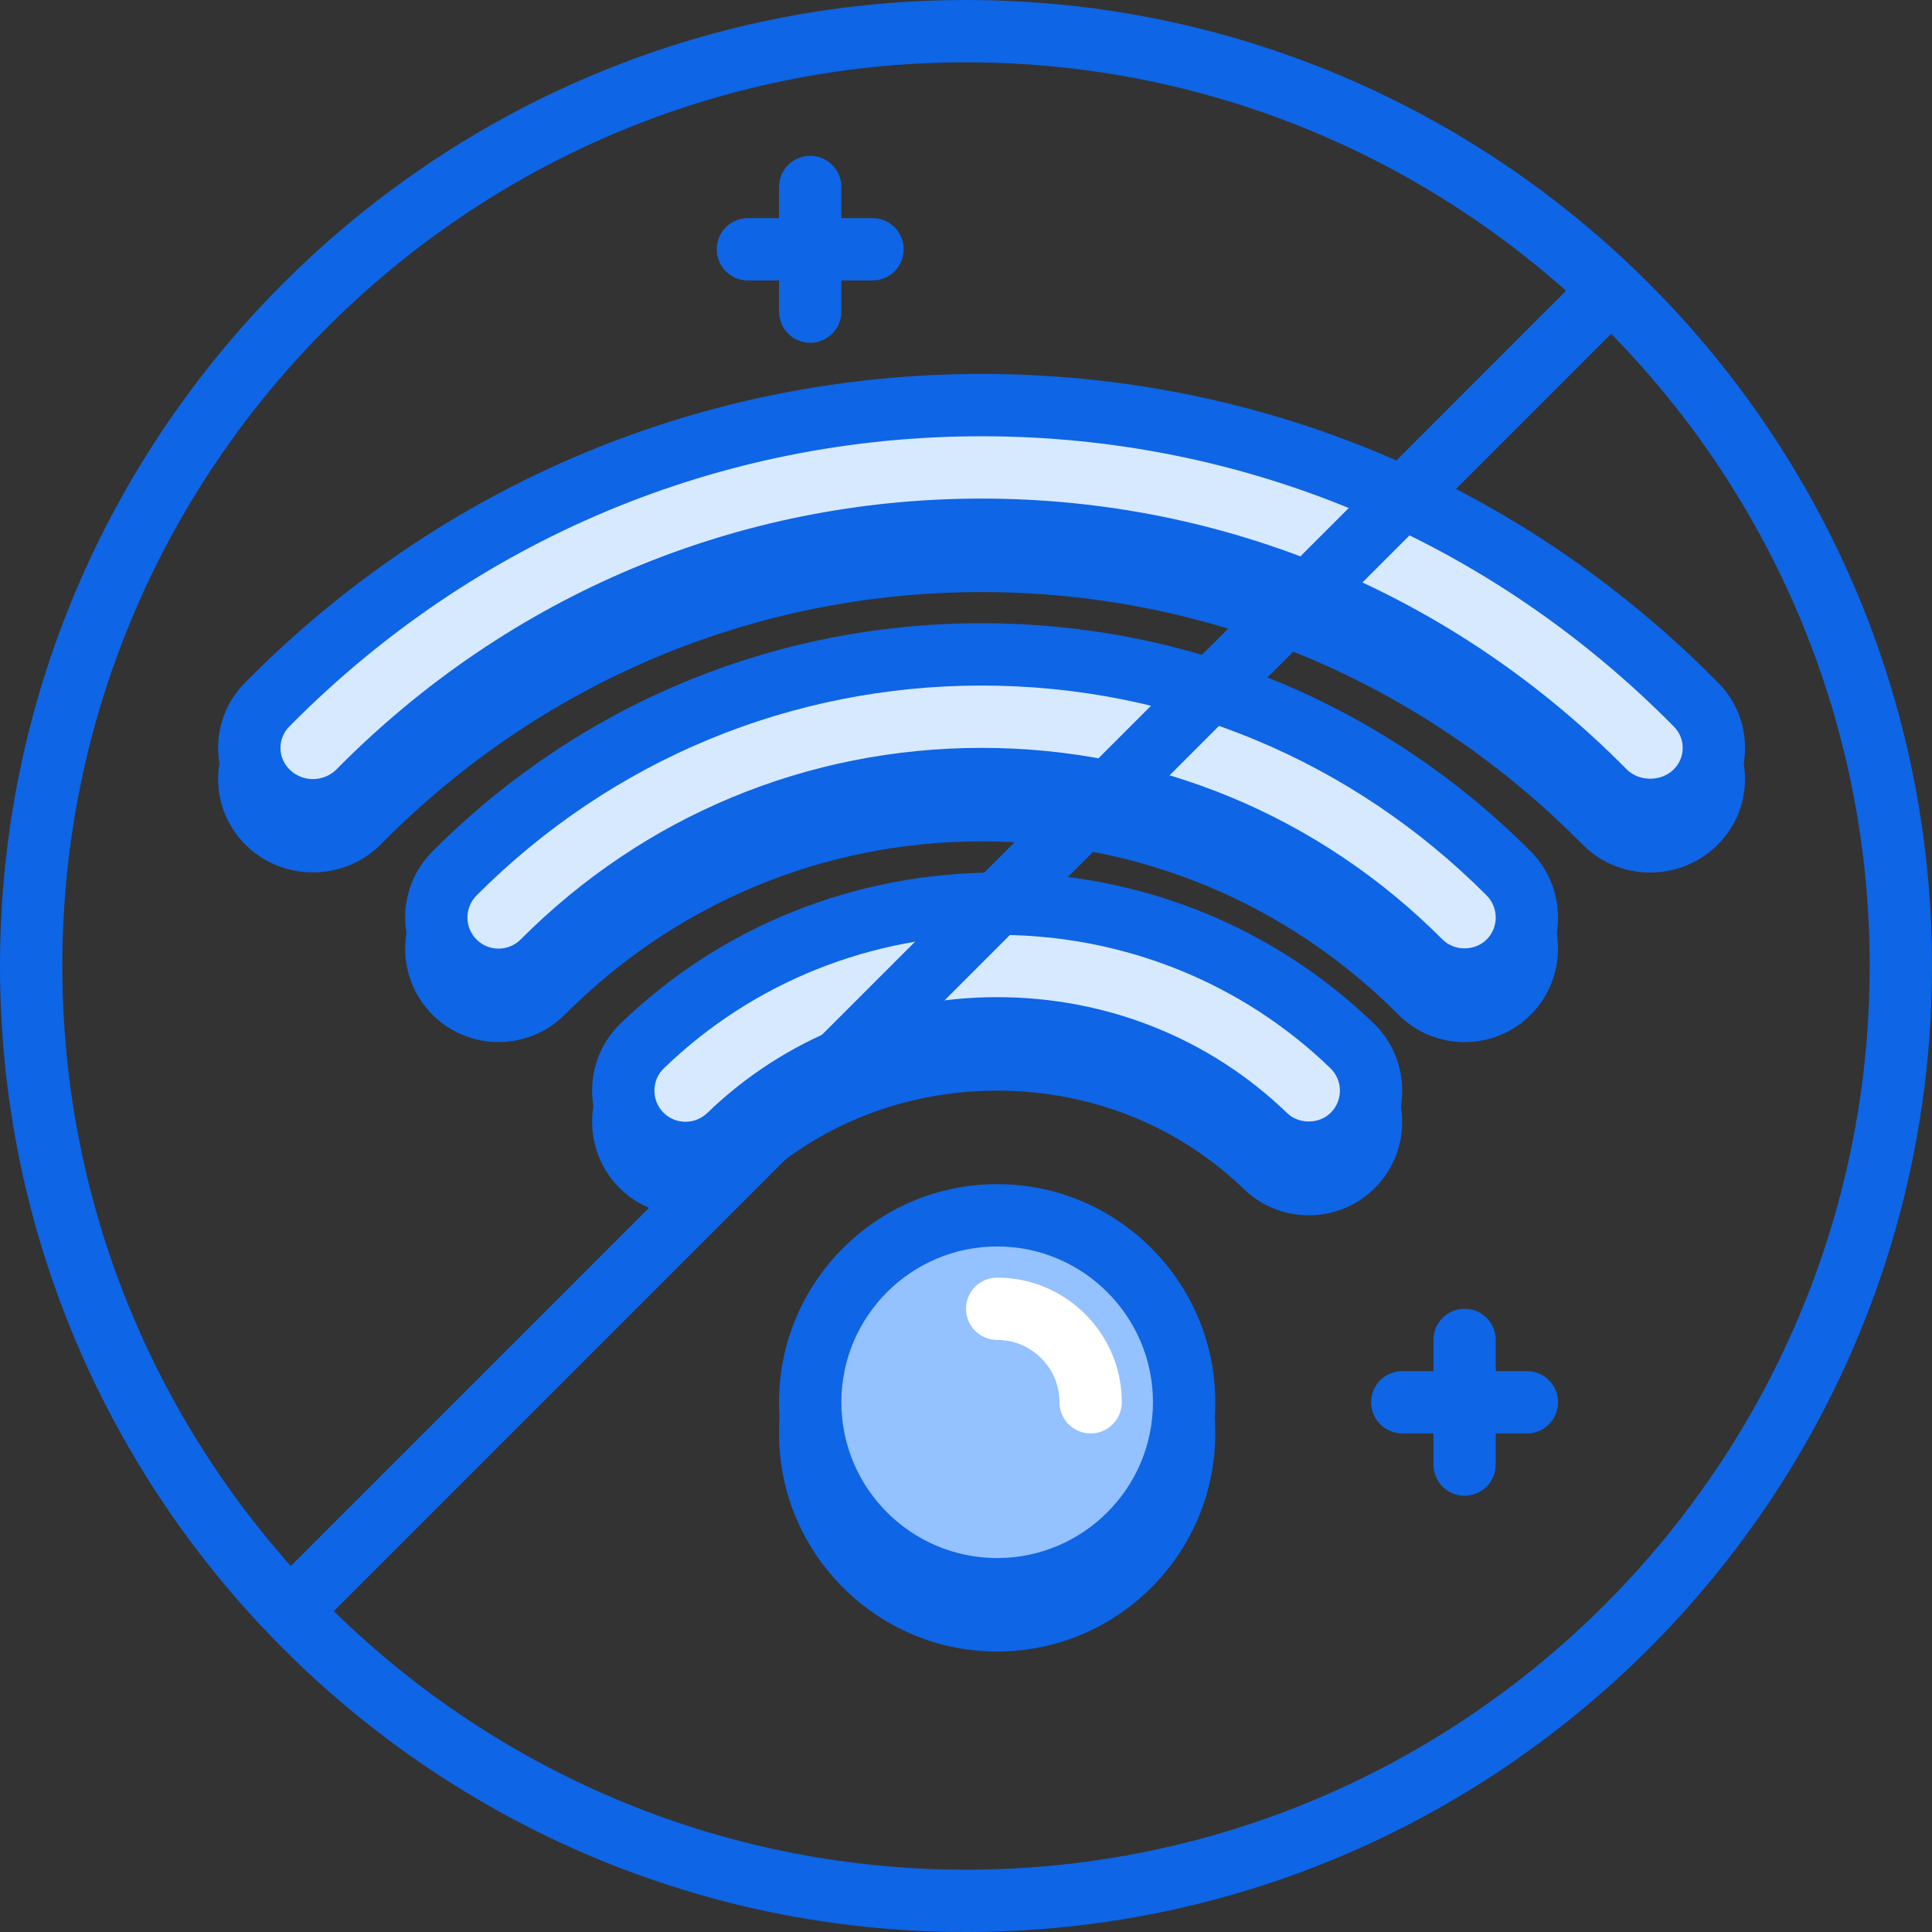 <svg height="423.253pt" viewBox="0 0 423.253 423.253" width="423.253pt" xmlns="http://www.w3.org/2000/svg"><rect x="0" y="0" width="423.253" height="423.253" fill="#333333" stroke="none"/><g fill="#0e65e5"><path d="m259.414 314.027c0 22.621-18.34 40.961-40.961 40.961s-40.961-18.34-40.961-40.961 18.34-40.961 40.961-40.961 40.961 18.34 40.961 40.961zm0 0"/><path d="m218.453 361.812c-26.348 0-47.785-21.438-47.785-47.785s21.438-47.789 47.785-47.789 47.785 21.441 47.785 47.789-21.438 47.785-47.785 47.785zm0-81.918c-18.82 0-34.133 15.312-34.133 34.133 0 18.82 15.312 34.133 34.133 34.133s34.133-15.312 34.133-34.133c0-18.82-15.312-34.133-34.133-34.133zm0 0"/><path d="m286.719 259.414c-3.414 0-6.832-1.273-9.484-3.832-15.672-15.141-36.547-23.477-58.781-23.477s-43.109 8.336-58.777 23.477c-5.426 5.23-14.07 5.086-19.309-.336-5.238-5.426-5.09-14.066.332-19.305 20.793-20.082 48.406-31.141 77.754-31.141 29.352 0 56.961 11.059 77.754 31.141 5.426 5.238 5.574 13.879.332 19.305-2.676 2.773-6.246 4.168-9.82 4.168zm0 0"/><path d="m286.719 266.238c-5.332 0-10.387-2.039-14.227-5.746-14.391-13.906-33.578-21.559-54.039-21.559s-39.648 7.652-54.035 21.555c-8.125 7.848-21.117 7.617-28.961-.496-7.844-8.125-7.621-21.117.5-28.961 22.074-21.316 51.375-33.059 82.496-33.059s60.422 11.742 82.496 33.055c8.121 7.848 8.344 20.84.5 28.961-3.887 4.031-9.121 6.25-14.73 6.25zm-68.266-40.957c24.016 0 46.578 9.02 63.523 25.391 2.629 2.535 7.133 2.457 9.648-.164 2.617-2.715 2.543-7.043-.164-9.66-19.512-18.84-45.441-29.223-73.008-29.223s-53.496 10.383-73.008 29.227c-2.707 2.613-2.781 6.941-.168 9.656 2.609 2.691 6.934 2.773 9.656.16 16.941-16.367 39.504-25.387 63.52-25.387zm0 0"/><path d="m320.852 221.48c-3.504 0-7.004-1.34-9.668-4.016-25.688-25.777-59.836-39.973-96.145-39.973-36.309 0-70.457 14.195-96.141 39.977-5.324 5.324-13.973 5.344-19.309.031-5.344-5.324-5.355-13.965-.031-19.312 30.844-30.953 71.855-48 115.48-48s84.637 17.047 115.484 48c5.324 5.348 5.309 13.984-.035 19.312-2.66 2.652-6.148 3.98-9.637 3.98zm0 0"/><path d="m320.852 228.305c-5.477 0-10.629-2.141-14.5-6.02-24.398-24.484-56.824-37.965-91.312-37.965-34.484 0-66.914 13.48-91.305 37.965-7.988 7.98-20.973 8.004-28.961.055-7.996-7.973-8.02-20.969-.055-28.969 32.137-32.25 74.867-50.012 120.32-50.012 45.453 0 88.184 17.762 120.32 50.008 7.969 8.004 7.945 21-.051 28.969-3.867 3.852-9 5.969-14.457 5.969zm-105.812-57.637c38.145 0 74.008 14.906 100.98 41.98 2.57 2.586 7.07 2.586 9.652.02 2.664-2.66 2.672-6.996.016-9.668-29.559-29.652-68.852-45.988-110.648-45.988-41.797 0-81.09 16.336-110.645 45.996-2.66 2.664-2.652 7 .016 9.66 2.66 2.645 6.996 2.637 9.656-.027 26.969-27.066 62.828-41.973 100.973-41.973zm0 0"/><path d="m361.516 184.32c-3.645 0-7.297-1.395-10.031-4.168-36.473-36.934-84.934-57.273-136.445-57.273-51.512 0-99.969 20.34-136.445 57.273-5.352 5.43-14.18 5.574-19.727.336-5.539-5.242-5.688-13.887-.332-19.309 41.777-42.309 97.359-65.605 156.504-65.605 59.145 0 114.727 23.297 156.508 65.605 5.352 5.422 5.203 14.066-.336 19.305-2.707 2.562-6.203 3.836-9.695 3.836zm0 0"/><path d="m361.516 191.148c-5.656 0-10.941-2.203-14.891-6.203-35.18-35.617-81.914-55.238-131.586-55.238-49.672 0-96.406 19.621-131.59 55.246-7.918 8.02-21.055 8.254-29.27.5-4.027-3.82-6.297-8.938-6.391-14.441-.094-5.5 1.996-10.691 5.887-14.633 43.074-43.613 100.383-67.633 161.363-67.633 60.984 0 118.293 24.02 161.363 67.633 3.891 3.941 5.98 9.137 5.887 14.633-.094 5.5-2.359 10.621-6.383 14.434-3.891 3.676-9 5.703-14.391 5.703zm-146.477-88.75c-57.301 0-111.16 22.582-151.648 63.582-1.285 1.301-1.98 3.008-1.945 4.801.027 1.797.777 3.484 2.113 4.746 2.863 2.699 7.422 2.633 10.176-.168 37.773-38.246 87.953-59.305 141.305-59.305 53.355 0 103.535 21.059 141.305 59.297 2.652 2.695 7.434 2.77 10.18.176 1.332-1.258 2.086-2.949 2.113-4.746.035-1.793-.66-3.5-1.949-4.801-40.488-41-94.344-63.582-151.648-63.582zm0 0"/></g><path d="m259.414 307.199c0 22.621-18.34 40.961-40.961 40.961s-40.961-18.34-40.961-40.961c0-22.621 18.34-40.961 40.961-40.961s40.961 18.34 40.961 40.961zm0 0" fill="#94c1ff"/><path d="m218.453 354.988c-26.348 0-47.785-21.441-47.785-47.789 0-26.348 21.438-47.785 47.785-47.785s47.785 21.438 47.785 47.785c0 26.348-21.438 47.789-47.785 47.789zm0-81.922c-18.82 0-34.133 15.312-34.133 34.133 0 18.82 15.312 34.133 34.133 34.133s34.133-15.312 34.133-34.133c0-18.82-15.312-34.133-34.133-34.133zm0 0" fill="#0e65e5"/><path d="m238.934 314.027c-3.77 0-6.828-3.055-6.828-6.828 0-7.527-6.121-13.652-13.652-13.652-3.77 0-6.828-3.055-6.828-6.828s3.059-6.824 6.828-6.824c15.055 0 27.309 12.246 27.309 27.305 0 3.773-3.059 6.828-6.828 6.828zm0 0" fill="#fff"/><path d="m286.719 252.586c-3.414 0-6.832-1.273-9.484-3.832-15.672-15.141-36.547-23.473-58.781-23.473s-43.109 8.332-58.777 23.473c-5.426 5.23-14.07 5.086-19.309-.332-5.238-5.43-5.09-14.066.332-19.309 20.793-20.082 48.406-31.141 77.754-31.141 29.352 0 56.961 11.059 77.754 31.141 5.426 5.238 5.574 13.879.332 19.305-2.676 2.777-6.246 4.168-9.82 4.168zm0 0" fill="#d7e9ff"/><path d="m286.719 259.414c-5.332 0-10.387-2.039-14.227-5.746-14.391-13.91-33.578-21.562-54.039-21.562s-39.648 7.652-54.035 21.555c-8.125 7.848-21.117 7.621-28.961-.492-7.844-8.129-7.621-21.121.5-28.961 22.074-21.32 51.375-33.059 82.496-33.059s60.422 11.738 82.496 33.051c8.121 7.848 8.344 20.84.5 28.961-3.887 4.031-9.121 6.254-14.73 6.254zm-68.266-40.961c24.016 0 46.578 9.02 63.523 25.395 2.629 2.531 7.133 2.445 9.648-.168 2.617-2.715 2.543-7.039-.164-9.66-19.512-18.84-45.441-29.219-73.008-29.219s-53.496 10.379-73.008 29.227c-2.707 2.613-2.781 6.938-.168 9.652 2.609 2.691 6.934 2.781 9.656.16 16.941-16.367 39.504-25.387 63.52-25.387zm0 0" fill="#0e65e5"/><path d="m320.852 214.652c-3.504 0-7.004-1.34-9.668-4.016-25.688-25.777-59.836-39.969-96.145-39.969-36.309 0-70.457 14.191-96.141 39.973-5.324 5.324-13.973 5.348-19.309.035-5.344-5.328-5.355-13.969-.031-19.312 30.844-30.957 71.855-48.004 115.48-48.004s84.637 17.047 115.484 48c5.324 5.348 5.309 13.988-.035 19.312-2.66 2.656-6.148 3.98-9.637 3.98zm0 0" fill="#d7e9ff"/><path d="m320.852 221.48c-5.477 0-10.629-2.141-14.5-6.02-24.398-24.488-56.824-37.969-91.312-37.969-34.484 0-66.914 13.48-91.305 37.969-7.988 7.98-20.973 7.992-28.961.051-7.996-7.973-8.02-20.965-.055-28.965 32.137-32.254 74.867-50.012 120.32-50.012 45.453 0 88.184 17.758 120.32 50.004 7.969 8.008 7.945 21-.051 28.969-3.867 3.852-9 5.973-14.457 5.973zm-105.812-57.641c38.145 0 74.008 14.906 100.98 41.98 2.57 2.586 7.07 2.586 9.652.02 2.664-2.66 2.672-6.992.016-9.664-29.559-29.656-68.852-45.988-110.648-45.988-41.797 0-81.09 16.332-110.645 45.992-2.66 2.664-2.652 7 .016 9.66 2.66 2.648 6.996 2.641 9.656-.027 26.969-27.066 62.828-41.973 100.973-41.973zm0 0" fill="#0e65e5"/><path d="m361.516 177.492c-3.645 0-7.297-1.391-10.031-4.164-36.473-36.934-84.934-57.273-136.445-57.273-51.512 0-99.969 20.34-136.445 57.273-5.352 5.426-14.18 5.574-19.727.332-5.539-5.238-5.688-13.887-.332-19.305 41.777-42.309 97.359-65.609 156.504-65.609 59.145 0 114.727 23.301 156.508 65.605 5.352 5.422 5.203 14.066-.336 19.309-2.707 2.559-6.203 3.832-9.695 3.832zm0 0" fill="#d7e9ff"/><path d="m361.516 184.32c-5.656 0-10.941-2.199-14.891-6.199-35.18-35.621-81.914-55.242-131.586-55.242-49.672 0-96.406 19.621-131.59 55.246-7.918 8.02-21.055 8.25-29.27.5-4.027-3.816-6.297-8.938-6.391-14.438s1.996-10.695 5.887-14.633c43.074-43.613 100.383-67.633 161.363-67.633 60.984 0 118.293 24.02 161.363 67.633 3.891 3.941 5.98 9.133 5.887 14.633-.094 5.496-2.359 10.621-6.383 14.434-3.891 3.672-9 5.699-14.391 5.699zm-146.477-88.746c-57.301 0-111.16 22.578-151.648 63.578-1.285 1.301-1.98 3.008-1.945 4.801.027 1.801.777 3.484 2.113 4.746 2.863 2.707 7.422 2.625 10.176-.168 37.773-38.246 87.953-59.305 141.305-59.305 53.355 0 103.535 21.059 141.305 59.301 2.652 2.691 7.434 2.766 10.18.172 1.332-1.258 2.086-2.945 2.113-4.746.035-1.793-.66-3.5-1.949-4.797-40.488-41.004-94.344-63.582-151.648-63.582zm0 0" fill="#0e65e5"/><path d="m211.625 423.254c-116.688 0-211.625-94.934-211.625-211.629 0-116.691 94.938-211.625 211.625-211.625 116.691 0 211.629 94.934 211.629 211.625 0 116.695-94.938 211.629-211.629 211.629zm0-409.602c-109.16 0-197.973 88.812-197.973 197.973s88.812 197.977 197.973 197.977c109.164 0 197.977-88.816 197.977-197.977s-88.812-197.973-197.977-197.973zm0 0" fill="#0e65e5"/><path d="m64.852 358.398c-1.746 0-3.492-.664-4.824-2-2.668-2.664-2.668-6.984 0-9.652l286.719-286.719c2.668-2.668 6.988-2.668 9.652 0 2.668 2.664 2.668 6.988 0 9.652l-286.719 286.719c-1.332 1.336-3.082 2-4.828 2zm0 0" fill="#0e65e5"/><path d="m320.852 327.68c-3.77 0-6.824-3.055-6.824-6.828v-27.305c0-3.773 3.055-6.828 6.824-6.828 3.773 0 6.828 3.055 6.828 6.828v27.305c0 3.773-3.055 6.828-6.828 6.828zm0 0" fill="#0e65e5"/><path d="m334.508 314.027h-27.309c-3.77 0-6.824-3.055-6.824-6.828 0-3.773 3.055-6.824 6.824-6.824h27.309c3.77 0 6.824 3.051 6.824 6.824 0 3.773-3.055 6.828-6.824 6.828zm0 0" fill="#0e65e5"/><path d="m177.492 75.094c-3.77 0-6.824-3.055-6.824-6.828v-27.305c0-3.773 3.055-6.828 6.824-6.828 3.77 0 6.828 3.055 6.828 6.828v27.305c0 3.773-3.059 6.828-6.828 6.828zm0 0" fill="#0e65e5"/><path d="m191.148 61.441h-27.309c-3.77 0-6.828-3.055-6.828-6.828 0-3.773 3.059-6.828 6.828-6.828h27.309c3.77 0 6.824 3.055 6.824 6.828 0 3.773-3.055 6.828-6.824 6.828zm0 0" fill="#0e65e5"/></svg>